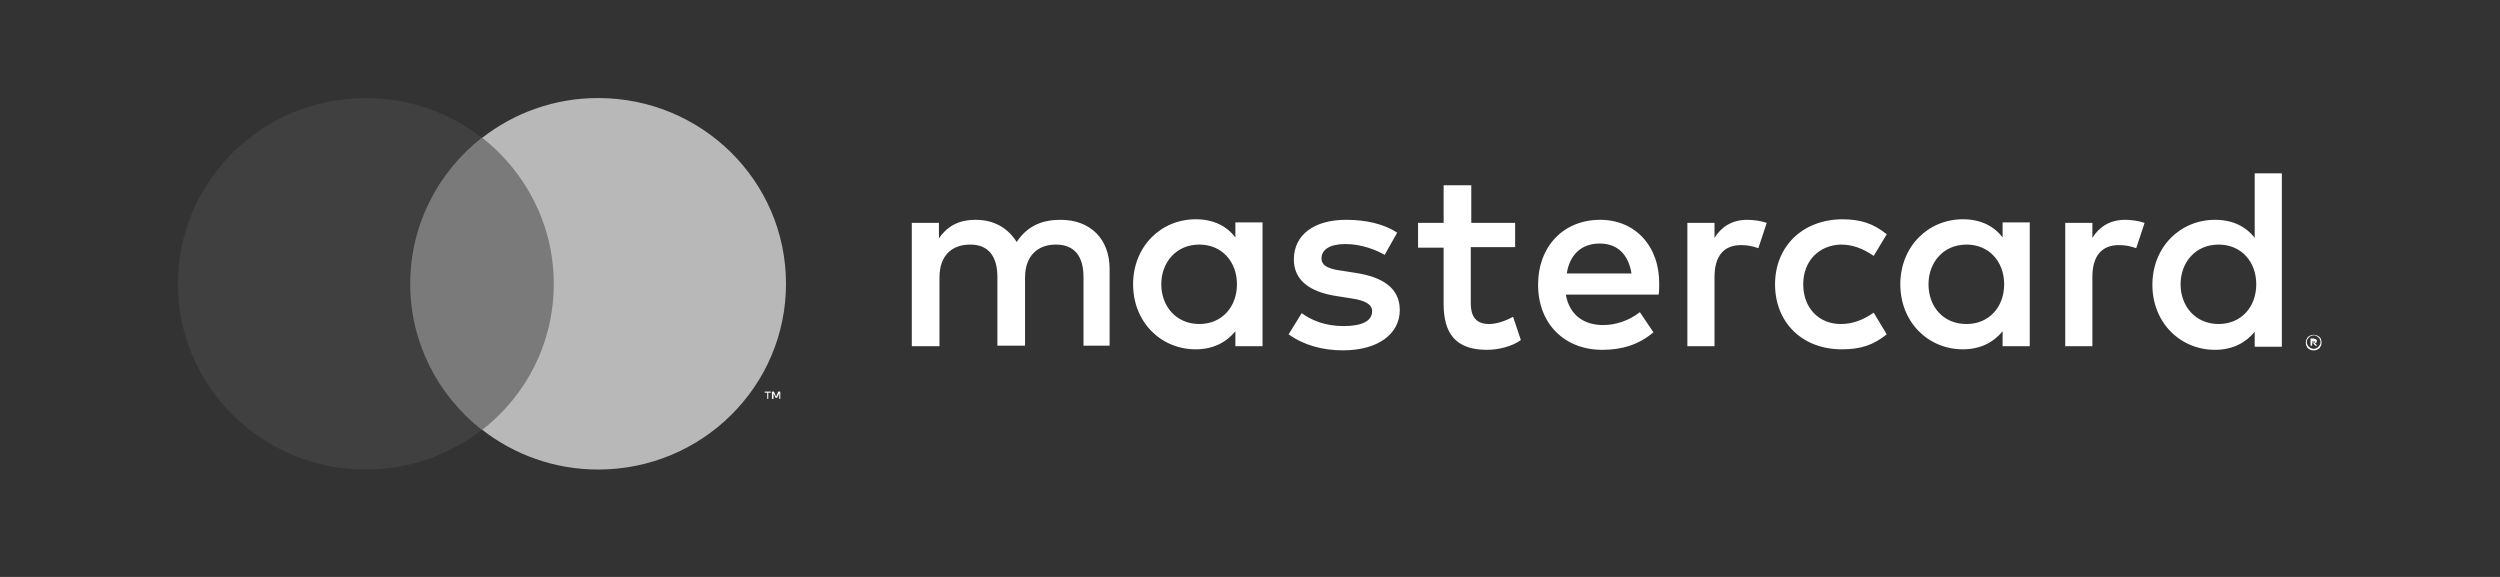 <svg width="117" height="27" viewBox="0 0 117 27" fill="none" xmlns="http://www.w3.org/2000/svg">
<rect x="0" y="0" width="117" height="27" fill="#333333" stroke="none"/>
<path d="M26.404 6.447H18.71V20.115H26.404V6.447Z" fill="#7A7A7A"/>
<path d="M19.198 13.282C19.198 10.505 20.517 8.042 22.545 6.448C21.079 5.289 19.174 4.589 17.122 4.589C12.261 4.589 8.329 8.477 8.329 13.282C8.329 18.087 12.261 21.975 17.122 21.975C19.174 21.975 21.055 21.275 22.545 20.116C20.517 18.522 19.198 16.059 19.198 13.282Z" fill="#404040"/>
<path d="M35.955 18.666V18.376H36.077V18.328H35.784V18.376H35.906V18.666H35.955ZM36.517 18.666V18.328H36.419L36.322 18.57L36.224 18.328H36.126V18.666H36.199V18.401L36.297 18.618H36.37L36.468 18.401V18.666H36.517Z" fill="white"/>
<path d="M36.785 13.281C36.785 18.086 32.852 21.974 27.992 21.974C25.94 21.974 24.059 21.274 22.569 20.115C24.621 18.521 25.916 16.058 25.916 13.281C25.916 10.504 24.596 8.041 22.569 6.447C24.059 5.288 25.94 4.588 27.992 4.588C32.852 4.588 36.785 8.476 36.785 13.281Z" fill="#B8B8B8"/>
<path d="M51.929 16.203V12.581C51.929 11.204 51.05 10.287 49.633 10.287C48.876 10.287 48.119 10.504 47.582 11.325C47.166 10.673 46.531 10.287 45.652 10.287C45.017 10.287 44.406 10.48 43.942 11.156V10.431H42.672V16.203H43.967V12.991C43.967 11.977 44.528 11.446 45.408 11.446C46.263 11.446 46.678 12.001 46.678 12.967V16.178H47.972V12.991C47.972 11.977 48.559 11.446 49.413 11.446C50.293 11.446 50.708 12.001 50.708 12.967V16.178H51.929V16.203ZM70.933 10.431H68.856V8.669H67.562V10.431H66.365V11.591H67.562V14.223C67.562 15.575 68.099 16.372 69.589 16.372C70.151 16.372 70.786 16.203 71.177 15.913L70.811 14.826C70.42 15.044 70.005 15.164 69.687 15.164C69.052 15.164 68.832 14.778 68.832 14.198V11.566H70.908V10.431H70.933ZM81.778 10.287C81.045 10.287 80.556 10.625 80.239 11.132V10.431H78.969V16.203H80.239V12.967C80.239 12.001 80.654 11.47 81.485 11.47C81.753 11.47 82.022 11.518 82.291 11.615L82.682 10.431C82.413 10.335 82.046 10.287 81.778 10.287ZM65.388 10.89C64.777 10.48 63.922 10.287 62.994 10.287C61.504 10.287 60.552 10.987 60.552 12.146C60.552 13.088 61.26 13.667 62.579 13.86L63.19 13.957C63.898 14.053 64.216 14.247 64.216 14.561C64.216 15.019 63.752 15.261 62.872 15.261C61.993 15.261 61.358 14.971 60.918 14.657L60.307 15.647C61.016 16.154 61.895 16.396 62.848 16.396C64.533 16.396 65.51 15.599 65.51 14.512C65.51 13.498 64.729 12.967 63.458 12.774L62.848 12.677C62.286 12.605 61.846 12.484 61.846 12.098C61.846 11.663 62.262 11.421 62.97 11.421C63.727 11.421 64.436 11.711 64.802 11.929L65.388 10.89ZM99.462 10.287C98.729 10.287 98.241 10.625 97.923 11.132V10.431H96.653V16.203H97.923V12.967C97.923 12.001 98.339 11.47 99.169 11.47C99.438 11.47 99.706 11.518 99.975 11.615L100.366 10.431C100.097 10.335 99.731 10.287 99.462 10.287ZM83.072 13.305C83.072 15.068 84.318 16.348 86.199 16.348C87.078 16.348 87.665 16.154 88.3 15.647L87.689 14.633C87.2 14.971 86.712 15.164 86.15 15.164C85.124 15.164 84.391 14.416 84.391 13.305C84.391 12.194 85.149 11.47 86.15 11.446C86.712 11.446 87.2 11.639 87.689 11.977L88.3 10.963C87.665 10.456 87.078 10.262 86.199 10.262C84.318 10.287 83.072 11.566 83.072 13.305ZM94.992 13.305V10.407H93.722V11.108C93.307 10.576 92.696 10.262 91.866 10.262C90.229 10.262 88.935 11.542 88.935 13.305C88.935 15.068 90.229 16.348 91.866 16.348C92.696 16.348 93.307 16.009 93.722 15.502V16.203H94.992V13.305ZM90.254 13.305C90.254 12.291 90.938 11.446 92.037 11.446C93.087 11.446 93.795 12.242 93.795 13.305C93.795 14.367 93.087 15.164 92.037 15.164C90.913 15.164 90.254 14.319 90.254 13.305ZM74.89 10.287C73.18 10.287 71.983 11.518 71.983 13.329C71.983 15.164 73.229 16.372 74.987 16.372C75.867 16.372 76.673 16.154 77.381 15.551L76.746 14.609C76.258 14.995 75.623 15.213 75.036 15.213C74.206 15.213 73.473 14.826 73.278 13.788H77.625C77.65 13.619 77.65 13.474 77.65 13.305C77.674 11.518 76.526 10.287 74.89 10.287ZM74.865 11.397C75.696 11.397 76.209 11.904 76.355 12.798H73.326C73.449 11.977 73.962 11.397 74.865 11.397ZM106.79 13.305V8.113H105.52V11.132C105.105 10.601 104.494 10.287 103.663 10.287C102.027 10.287 100.732 11.566 100.732 13.329C100.732 15.092 102.027 16.372 103.663 16.372C104.494 16.372 105.105 16.034 105.52 15.527V16.227H106.79V13.305ZM108.28 15.671C108.329 15.671 108.378 15.671 108.426 15.696C108.475 15.72 108.524 15.744 108.549 15.768C108.573 15.792 108.622 15.841 108.622 15.889C108.646 15.937 108.646 15.985 108.646 16.034C108.646 16.082 108.646 16.13 108.622 16.178C108.597 16.227 108.573 16.251 108.549 16.299C108.524 16.323 108.475 16.348 108.426 16.372C108.378 16.396 108.329 16.396 108.28 16.396C108.231 16.396 108.182 16.396 108.133 16.372C108.085 16.348 108.036 16.323 108.011 16.299C107.987 16.275 107.962 16.227 107.938 16.178C107.914 16.13 107.914 16.082 107.914 16.034C107.914 15.985 107.914 15.937 107.938 15.889C107.962 15.841 107.987 15.816 108.011 15.768C108.036 15.744 108.085 15.72 108.133 15.696C108.182 15.671 108.231 15.671 108.28 15.671ZM108.28 16.323C108.329 16.323 108.353 16.323 108.402 16.299C108.426 16.275 108.475 16.275 108.5 16.227C108.524 16.203 108.549 16.178 108.573 16.13C108.597 16.106 108.597 16.058 108.597 16.009C108.597 15.961 108.597 15.937 108.573 15.889C108.549 15.865 108.549 15.816 108.5 15.792C108.475 15.768 108.451 15.744 108.402 15.72C108.378 15.696 108.329 15.696 108.28 15.696C108.231 15.696 108.207 15.696 108.158 15.72C108.133 15.744 108.085 15.744 108.06 15.792C108.036 15.816 108.011 15.841 107.987 15.889C107.962 15.913 107.962 15.961 107.962 16.009C107.962 16.058 107.962 16.082 107.987 16.13C108.011 16.154 108.011 16.203 108.06 16.227C108.085 16.251 108.109 16.275 108.158 16.299C108.207 16.323 108.231 16.323 108.28 16.323ZM108.304 15.865C108.353 15.865 108.378 15.865 108.402 15.889C108.426 15.913 108.426 15.937 108.426 15.961C108.426 15.985 108.426 16.009 108.402 16.034C108.378 16.058 108.353 16.058 108.329 16.058L108.451 16.178H108.353L108.256 16.058H108.207V16.178H108.133V15.841H108.304V15.865ZM108.207 15.937V16.034H108.28C108.304 16.034 108.304 16.034 108.329 16.034L108.353 16.009C108.353 15.985 108.353 15.985 108.329 15.985C108.329 15.985 108.304 15.985 108.28 15.985H108.207V15.937ZM102.051 13.305C102.051 12.291 102.735 11.446 103.834 11.446C104.885 11.446 105.593 12.242 105.593 13.305C105.593 14.367 104.885 15.164 103.834 15.164C102.735 15.164 102.051 14.319 102.051 13.305ZM59.086 13.305V10.407H57.816V11.108C57.401 10.576 56.79 10.262 55.96 10.262C54.323 10.262 53.029 11.542 53.029 13.305C53.029 15.068 54.323 16.348 55.96 16.348C56.79 16.348 57.401 16.009 57.816 15.502V16.203H59.086V13.305ZM54.348 13.305C54.348 12.291 55.032 11.446 56.131 11.446C57.181 11.446 57.889 12.242 57.889 13.305C57.889 14.367 57.181 15.164 56.131 15.164C55.032 15.164 54.348 14.319 54.348 13.305Z" fill="white"/>
</svg>
